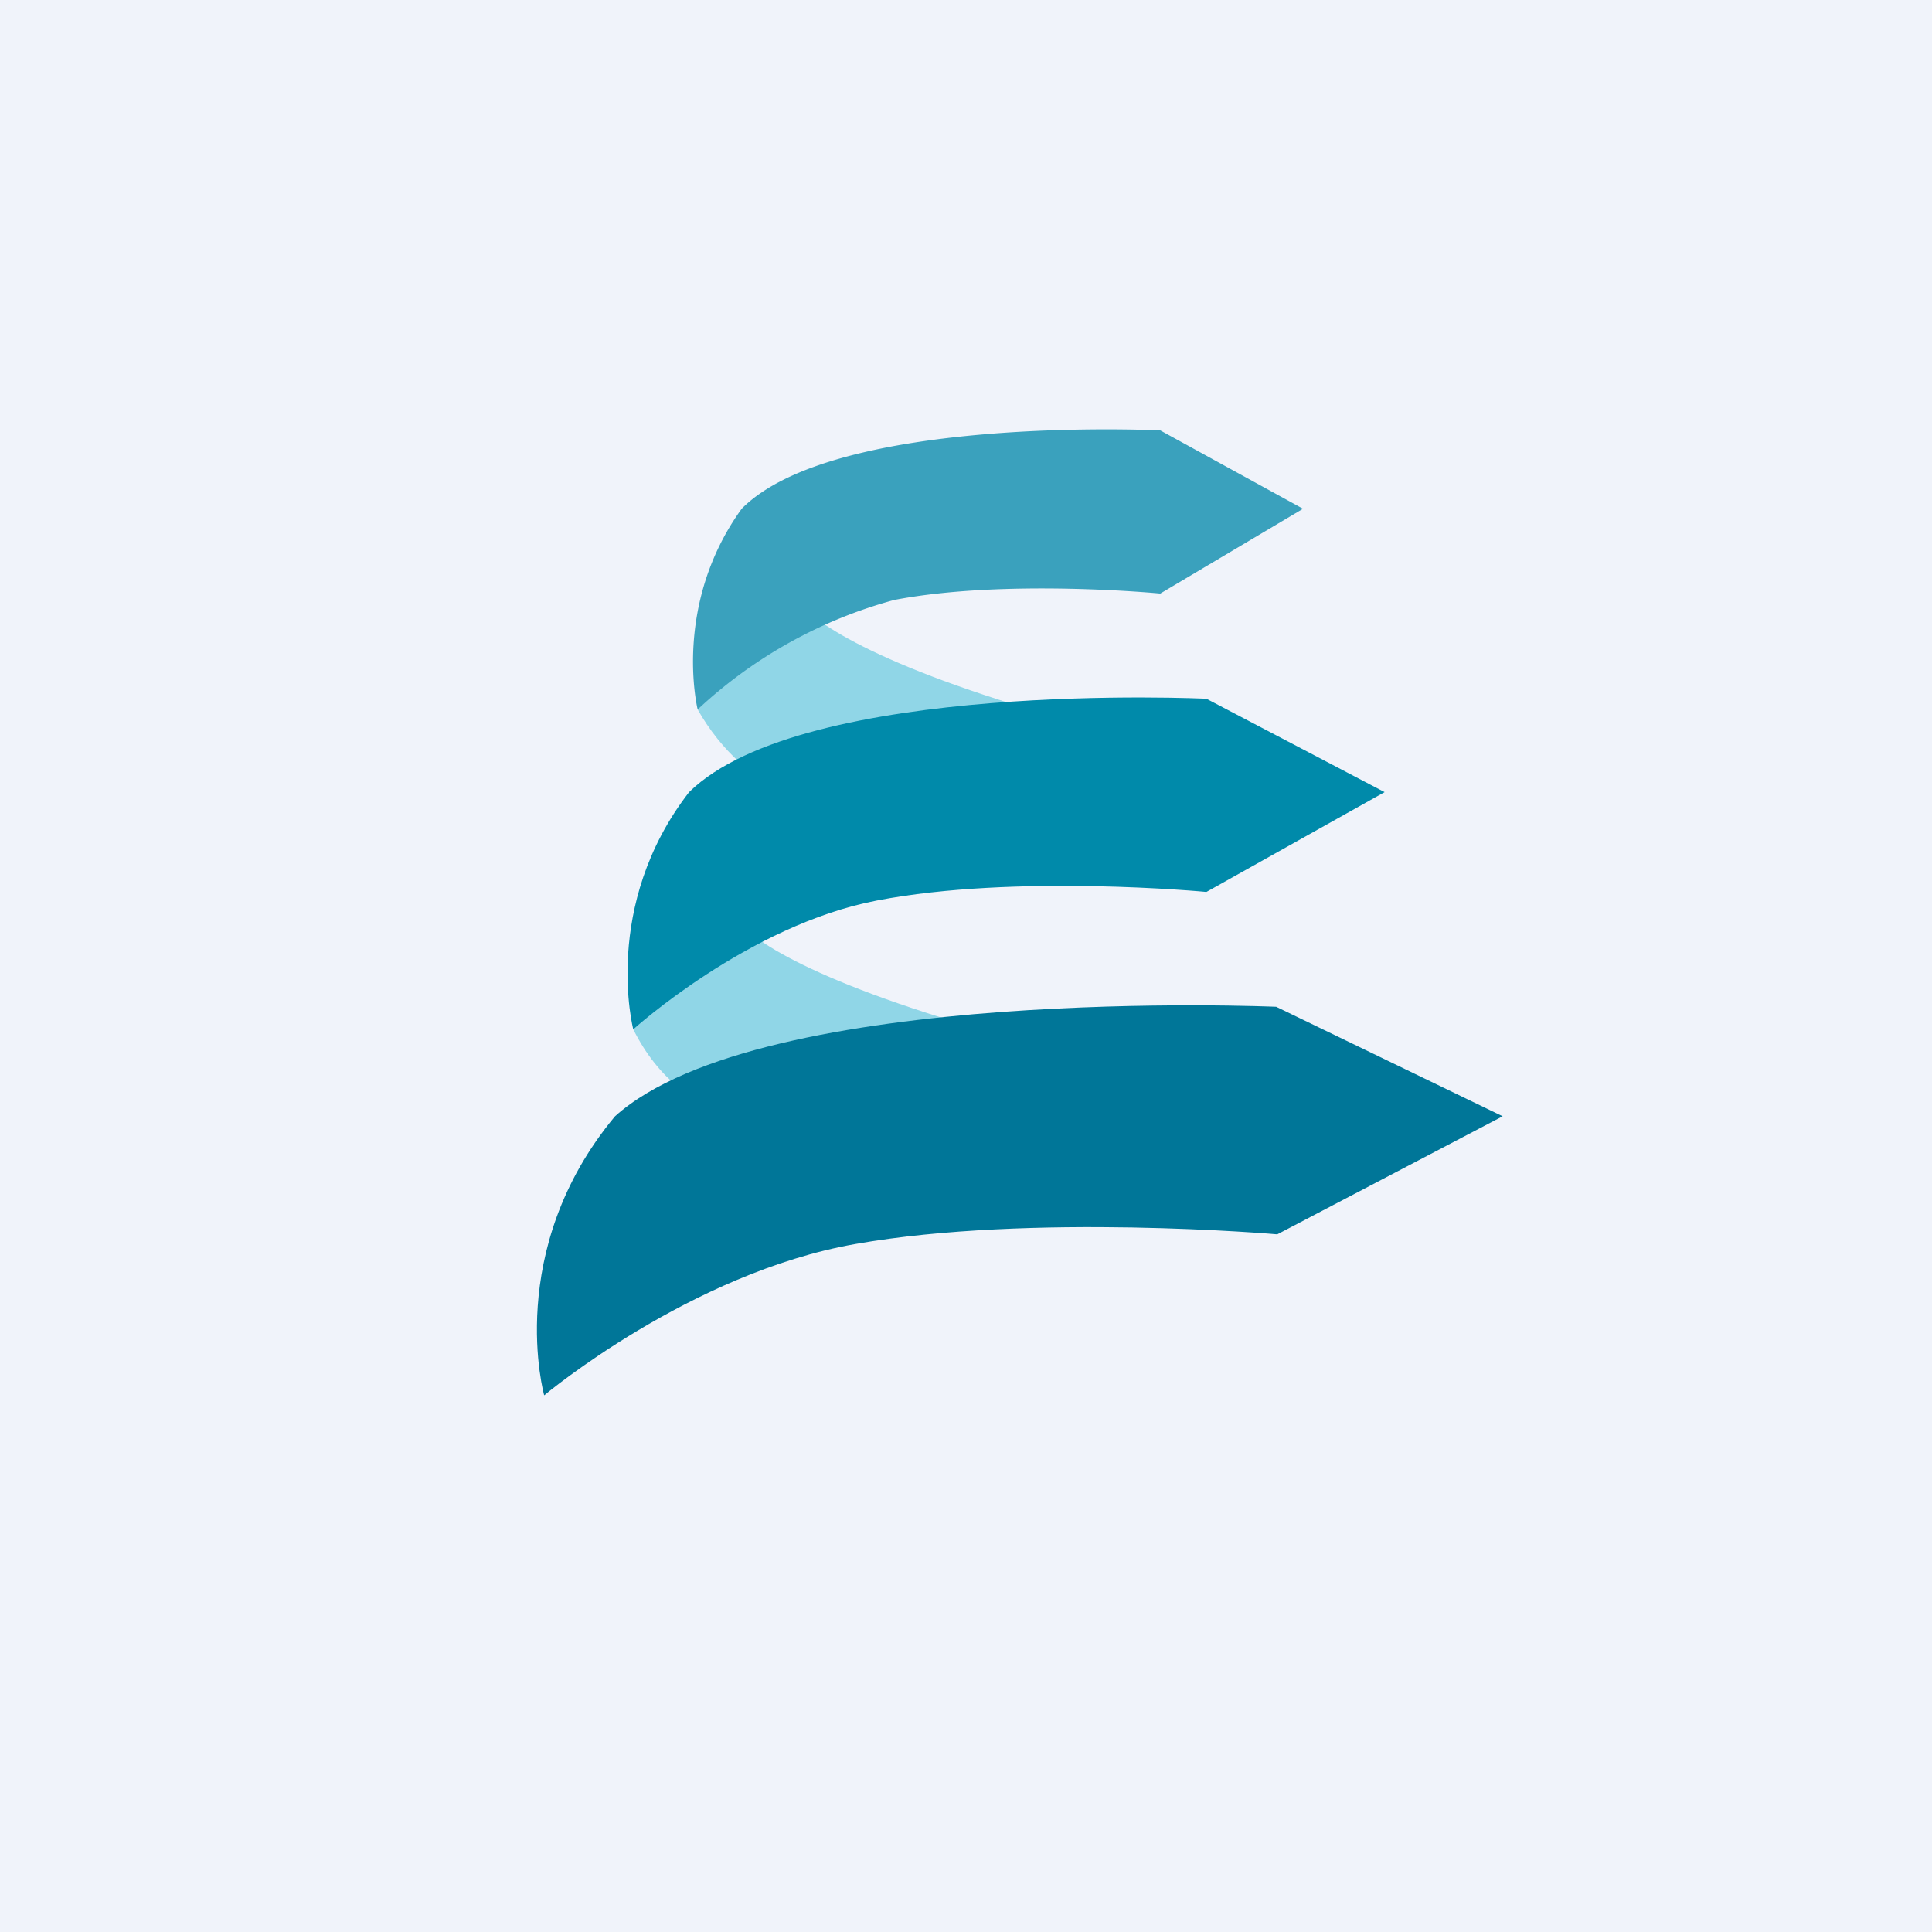 <!-- by TradingView --><svg xmlns="http://www.w3.org/2000/svg" width="18" height="18" viewBox="0 0 18 18"><path fill="#F0F3FA" d="M0 0h18v18H0z"/><path d="M9.6 6.61C7.96 6.12 7.45 5.7 7.4 5.54c-.28.17-.86.68-.9 1.07.22.39.54.66.83.78 1.45-.06 3.95-.29 2.29-.78zM9.24 9.62c-1.77-.5-2.32-.92-2.37-1.07-.3.17-.93.65-.97 1.04.24.48.58.69.9.8 1.55-.05 4.22-.28 2.44-.77z" fill="#90D6E7"/><path d="M6.42 7.38c1.07-1.05 4.82-.87 4.82-.87l1.66.87-1.66.93s-1.78-.17-3.07.08c-1.2.23-2.27 1.2-2.27 1.2s-.3-1.15.52-2.21z" fill="#008AAA"/><path d="M6.91 4.74c.87-.88 3.9-.73 3.9-.73l1.33.73-1.33.79s-1.44-.14-2.48.06A4.35 4.35 0 0 0 6.5 6.61s-.24-.97.41-1.87z" fill="#3AA1BD"/><path d="M5.73 10.4c1.37-1.23 6.16-1.02 6.16-1.02L14 10.4l-2.1 1.1s-2.29-.2-3.93.09c-1.54.27-2.9 1.41-2.9 1.41s-.38-1.35.66-2.6z" fill="#007698"/></svg>